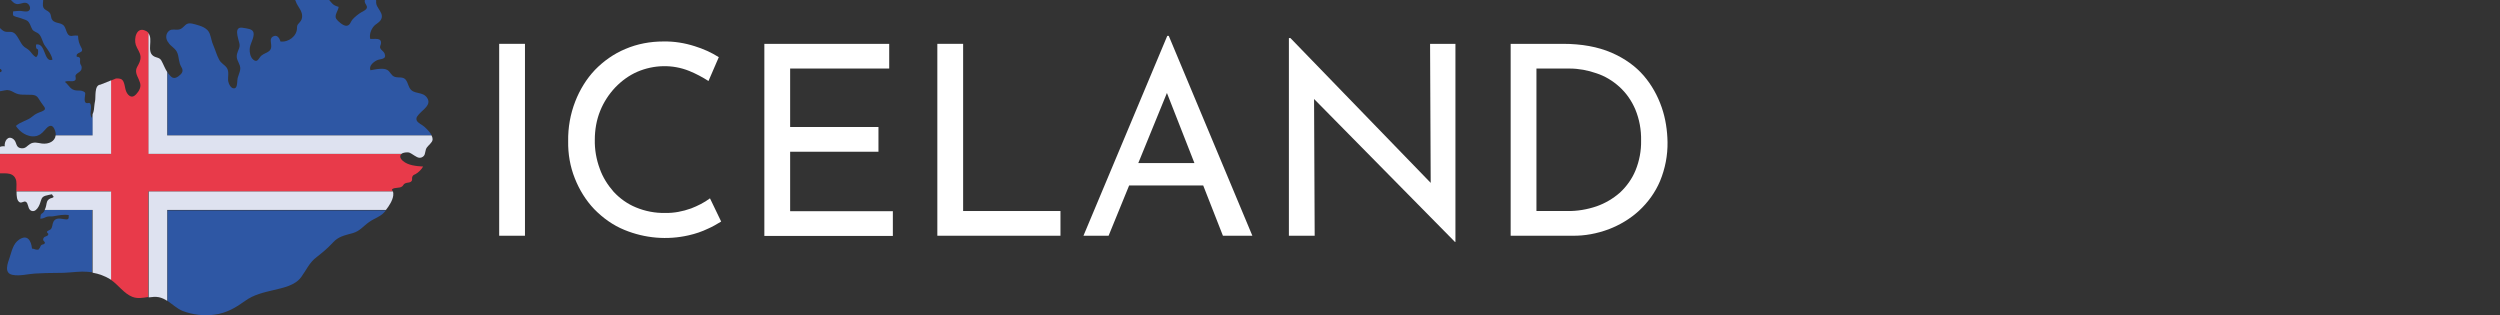 <?xml version="1.0" encoding="utf-8"?>
<!-- Generator: Adobe Illustrator 24.0.2, SVG Export Plug-In . SVG Version: 6.00 Build 0)  -->
<svg version="1.1" id="Capa_1" xmlns="http://www.w3.org/2000/svg" xmlns:xlink="http://www.w3.org/1999/xlink" x="0px" y="0px"
	 viewBox="0 0 1163.4 146.6" style="enable-background:new 0 0 1163.4 146.6;" xml:space="preserve">
<rect x="0" y="0" width="1163.4" height="146.6" fill="#333333" stroke="none"/>
<style type="text/css">
	.st0{fill:#FFFFFF;}
	.st1{fill:#2E57A4;}
	.st2{fill:#E83A4A;}
	.st3{fill:#DEE2F0;}
</style>
<title>logo3</title>
<path d="M103.6,66.5"/>
<path d="M102.3,66.5"/>
<path class="st0" d="M232.3,20.4h12v89.3h-12V20.4z"/>
<path class="st0" d="M335.6,103.1c-2,1.2-4,2.4-6.1,3.3c-2.9,1.4-5.9,2.4-9,3.1c-10,2.3-20.4,1.4-29.9-2.5
	c-5.4-2.2-10.1-5.6-14.1-9.7c-3.9-4.1-6.9-9-9-14.3c-2.2-5.5-3.2-11.4-3.1-17.3c-0.1-6.3,1-12.6,3.3-18.5c2.1-5.4,5.2-10.5,9.2-14.7
	c4-4.1,8.8-7.5,14.1-9.7c5.6-2.4,11.6-3.5,17.7-3.5c5-0.1,9.9,0.7,14.6,2.2c3.9,1.2,7.7,2.9,11.2,5.1l-4.8,11.1
	c-2.8-1.8-5.8-3.4-9-4.7c-7.7-3.1-16.4-2.9-24.1,0.4c-3.9,1.7-7.3,4.2-10.3,7.3c-3,3.2-5.4,6.9-7,10.9c-1.7,4.2-2.5,8.8-2.5,13.4
	c-0.1,4.6,0.7,9.2,2.3,13.5c1.4,4,3.7,7.6,6.5,10.8c2.9,3.1,6.4,5.6,10.3,7.2c4.3,1.8,9,2.7,13.6,2.6c4.1,0.1,8.2-0.7,12.1-2.1
	c3.1-1.2,6.1-2.7,8.8-4.7L335.6,103.1z"/>
<path class="st0" d="M355.7,20.4h58.1v11.5h-46.1v27.2h41.1v11.5h-41.1v27.7h47.8v11.5h-59.8L355.7,20.4L355.7,20.4z"/>
<path class="st0" d="M436.2,20.4h12v77.8h45.3v11.5h-57.3L436.2,20.4L436.2,20.4z"/>
<path class="st0" d="M504.2,109.7l39-93h0.7l38.9,93h-13.7L540,35.5l8.5-5.6l-32.6,79.8L504.2,109.7z M527.1,75.9h33.2l3.9,10.4
	h-40.7L527.1,75.9z"/>
<path class="st0" d="M677,112.5l-69-70l3.5,0.8l0.3,66.4h-12V17.7h0.7L668.6,88l-2.8-0.6l-0.3-67h11.8v92.2H677z"/>
<path class="st0" d="M703,109.7V20.4h24.3c8.8,0,16.3,1.4,22.6,4.1c6.2,2.7,11.2,6.3,15,10.7c3.7,4.3,6.5,9.3,8.4,14.8
	c1.8,5.2,2.6,10.7,2.7,16.1c0.1,6.2-1.1,12.4-3.5,18.2c-2.2,5.2-5.6,9.9-9.7,13.7c-4.1,3.8-9,6.7-14.2,8.7c-5.4,2-11.1,3.1-16.9,3
	L703,109.7L703,109.7z M715,98.2h14.3c4.6,0.1,9.3-0.7,13.7-2.2c4-1.4,7.7-3.6,10.9-6.4c3.1-2.9,5.6-6.4,7.2-10.3
	c1.8-4.4,2.7-9.2,2.6-13.9c0.1-5-0.8-9.9-2.7-14.5c-1.7-4-4.2-7.6-7.4-10.5c-3.1-2.8-6.7-5-10.7-6.3c-4-1.4-8.2-2.2-12.5-2.2H715
	L715,98.2z"/>
<g>
	<g>
		<path class="st1" d="M77.9,140c2.4,1.6,4.6,3.7,7.1,4.7c4.6,1.8,10.1,2.4,15,1.7c5.4-0.7,9.8-3.3,14.1-6.4c4-2.9,8.5-3.9,13.2-5
			c4.5-1.1,10-2.1,12.9-6.1c2.4-3.3,3.8-6.8,7.2-9.3c2.8-2.2,5.1-4.1,7.5-6.7c2.6-2.9,5.6-3.4,9.2-4.4c3.3-0.9,5-3.3,7.7-5.2
			c2.4-1.7,5.2-2.4,7.2-4.7c0.2-0.2,0.4-0.5,0.6-0.7H77.9L77.9,140L77.9,140z"/>
		<path class="st1" d="M42.2,48.7c-0.6-1.6-1.2-0.2-2.3-0.9c-0.7-0.5-0.5-1.9-0.4-2.8c0.1-1.4,0.6-1.9-0.8-2.5c-1-0.5-2-0.3-3.1-0.4
			c-2.9-0.2-3.4-2.4-5.4-4c1.4-0.9,3.8,0.3,4.8-0.8c0.6-0.7-0.1-1.6,0.2-2.3c0.3-0.7,1.1-1,1.7-1.5c0.8-0.7,1-0.9,1.1-1.9
			c0.1-1-0.5-1.3-0.7-2.1c-0.3-1.5,0.8-3-1.6-3.1c-0.6-2.5,3.7-1.4,2.2-4.1c-1.1-2-1.5-3.4-1.6-5.7c-0.7-0.1-1.5-0.1-2.2,0
			c-3.2,0.8-2.9-2.5-4.2-4.4c-1.5-2.2-5-0.8-6-3.8c-0.3-1.1-0.2-1.9-1-2.7c-0.9-0.9-2.1-1-2.7-2.2C19.6,2,20.3,0.7,20-0.6
			c-0.4-1.6-1.9-2.3-3.3-2.8c-2.9-1-5.8-0.3-8.6-1.1C5.4-5.2,3-7.2,0.3-5.1c-3.2,2.4,0.5,3.2,2.5,3.6c2.5,0.5,2.9,3.6,5.7,3.4
			c1.5-0.1,3-1.2,4.4-0.2c1,0.7,1.6,2.5,0.5,3.3c-0.9,0.7-2.6,0.2-3.7,0.1C8.5,5,7.3,5.2,6.1,5.3C6,7.1,5.8,7.3,7.4,7.8
			c1.4,0.4,3.2,0.9,4.6,1.5c1.5,0.6,1.9,1.9,2.5,3.3c0.7,1.8,1.2,1.8,2.9,2.7c2,1,2.2,4.3,3.6,6.1c1.2,1.6,3.2,4.4,3.4,6.4
			c-4.1,1.5-3-8-7.6-7.1c-0.1,0.9-0.2,2.1,0.9,2.3c0.1,1.3,0.2,2.7-0.9,3.6c-1.2-0.6-1.8-1.5-2.6-2.5c-0.8-1-1.7-1.5-2.8-2.2
			c-2.3-1.7-3.1-6.4-5.9-7c-1-0.2-2.1,0.1-3.2-0.2c-1.2-0.4-1.7-1.2-2.7-2c-1.2-0.9-6.3-1.7-4.8,1c0.6,1.1,2.2,1.4,3.1,2.3
			c0.9,0.9,1,2.1,0.8,3.3c-1.8-1.2-7.1-6.3-7.1-1.1c0,1.6-0.4,3.1,1.2,3.9c1.4,0.7,2.5,0.7,3.1,2.5c-1.6,0.2-3.3-0.2-4.8-0.2
			c-0.1,2.2,0.5,2.1,2.3,2.8c2,0.7,1.7,1.4,2.6,3c0.5,0.9,1.1,1.2,2,1.5c0.5,0.2,2.2,0.2,2.5,0.6c1.2,1.5-1.6,1.4-2.3,1.8
			c-0.1,1.2,1.9,2.2,1.5,3c-0.4,0.7-3,0.5-3.6,0.5c-1.6-0.1-2.7-1.2-3.7-2.4c-0.9-1-1.3-2.7-2.3-3.6c-1-0.8-2.2-0.5-3.3-0.8
			c-1.2-0.3-2.6-1.1-3.4-2.1c-1-1.1-1.5-3.1-2.8-4c-1-0.7-2.8-0.4-4-0.4c-0.2,1.5,0.2,2.1,1.3,3c0.4,0.4,2.2,1.4,2.1,2.1
			c-0.3,1.6-3.2-0.6-3.7-0.9c-1.1-0.6-2.1-0.7-3.4-0.6c-0.4,1.6,2.1,2.8,2.7,4.1c0.4,0.9,1.5,3.1,2.7,3.2c-1.7,0-4,0.4-5.7-0.1
			c-1.4-0.4-2.3-3.4-3.7-2.9c-0.1,1.3,0,2.7-0.4,3.9c-0.5,1.5-1.9,2.1-2.9,3.3c-1.7,2,1.1,4.6,2.8,5.9c3.6,2.9,6.9-1,10.1-2.3
			c2.6-1.1,5.3,0.7,7.6,1.6c1.3,0.5,2.7,1,4,0.5c1.4-0.5,2.3-1.9,3.7-2.5c1.4-0.6,2.7-0.1,4.2,0c1.8,0.1,3.5-0.5,5.3-0.7
			C5,42,5.7,42.6,7.1,43.3c2,1,4.2,0.7,6.4,0.8c1.8,0,3.4,0,4.4,1.7c0.8,1.3,1.5,2.3,2.4,3.5c1.1,1.4,0.7,1.9-0.9,2.6
			c-1.6,0.6-2.8,1-4.2,2.2c-2.4,2.1-5.5,2.4-7.8,4.5c1.3,2,3.4,3.8,5.8,4.5c1.2,0.4,2.5,0.5,3.7,0.2c0.2,0,0.4-0.1,0.6-0.2
			c1.8-0.6,2.7-1.9,4-3.3c1.3-1.4,2.7-1.9,3.7,0c0.6,1.2,0.8,2.3,0.7,3.2h17.3v-9.9c-0.2,0.6-0.4,1.2-0.4,1.8
			C41.4,53.3,42.8,50.5,42.2,48.7z"/>
		<path class="st1" d="M20.2,98.8c-0.4,0.5-0.9,0.5-1.2,1.1c-0.2,0.4-0.1,1.4-0.3,1.8c1.4,0.2,2.1-0.6,3.4-0.9c1-0.2,2.1,0,3-0.2
			c2.4-0.4,4.5-0.9,6.9-0.5c0.1,2-0.3,2.2-2.2,1.9c-1.8-0.3-3.8-0.8-4.9,1.1c-0.6,1.1-0.4,2.5-1.2,3.5c-0.3,0.4-1.7,0.8-1.8,1.2
			c-0.2,0.6,0.6,0.7,0.6,1.1c-0.1,1.3-1.8,0.8-2.3,2c-0.6,1.5,1.3,1.5,0.5,2.5c-0.3,0.4-1.1,0.3-1.5,0.7c-0.4,0.3-0.5,1.1-0.8,1.4
			c-0.6,0.6-0.1,0.7-1.2,0.7c-0.8,0-1.5-0.5-2.3-0.5c-0.4-3.7-2.1-6.8-6-4.2c-2.8,1.9-3.4,5.3-4.4,8.3c-0.9,2.7-2.8,7.3,1.3,8.1
			c3.3,0.7,7.2-0.4,10.5-0.6c3.5-0.2,7-0.3,10.5-0.3c3.8,0.1,7.6-0.5,11.4-0.6c1.6,0,3.1,0.1,4.7,0.3V97.7H20.8
			C20.7,98.1,20.5,98.5,20.2,98.8z"/>
		<path class="st1" d="M82.6,24.8c0.8,2.3,0.5,4.2,1.8,6.4c1.2,1.9,0.3,3.1-1.5,4.4c-2.1,1.4-3.1,0.5-4.5-1.3
			c-0.2-0.3-0.4-0.5-0.5-0.8V63h123c-0.8-1.5-2.3-3-3.3-3.9c-1-1-3.2-1.8-3.7-3.1c-0.5-1.3,0.6-2.3,1.4-3.2c1.8-2,5.5-4.1,3.5-7.2
			c-2.1-3.3-6.4-1.4-8.2-4.7c-0.9-1.6-1.1-3.9-2.9-4.6c-1.7-0.6-3.6,0.2-5.1-1.2c-1.4-1.4-1.5-2.6-3.7-3c-2.1-0.3-4.4,0.2-6.5,0.6
			c-0.9-2,1.4-3.9,3.1-4.7c1.7-0.7,4.5-0.3,3.5-3c-0.4-1.1-1.6-1.6-2-2.5c-0.4-0.9,0.2-1.4,0.3-2.3c0.3-2.9-3.1-1.9-5-2.1
			c-0.5-1.9,0.3-4.2,1.5-5.7c1.1-1.4,3-1.9,3.7-3.7c0.7-1.8-0.5-3.3-1.4-4.8c-0.4-0.7-0.9-1.4-1-2.2c-0.2-0.8,0.2-1.8-0.4-2.5
			c-1.4-1.8-5.6-0.6-4.9,1.9c0.2,0.9,1.2,1.5,0.9,2.6c-0.3,1-1.9,1.6-2.7,2.1c-1.3,0.8-2.8,2-3.8,3.1c-1.1,1.1-1.2,3.1-3.1,3.1
			c-1.4,0-3.9-2.1-4.6-3.2c-1.1-1.6,0.9-3.8,1.1-5.6c-2.1-0.6-2.6-1-3.9-2.6c-0.5-0.7-1-0.8-1.2-1.7c-0.2-0.8,0.2-1.4,0.2-2.2
			c-1.8-0.8-3.5-1.1-4.8-2.5c-1.4-1.5-3.2-2-5.4-1.9c-1.5,0-2.3,1-3.8,1.3c-1.6,0.3-3.3,0-3.5,2.3c-0.1,1.8,1.8,2.8,2.3,4.4
			c0.6,1.9,1.6,2.9,2.5,4.7c0.7,1.4,0.9,3.3,0,4.7c-1,1.5-1.8,1.4-1.8,3.4c0,3.7-4,6.7-7.7,6.2c-0.4-1.6-1.6-3.4-3.5-2.3
			c-1.5,0.9-0.9,2.5-0.8,3.9c0.4,4-3.4,3.2-5.2,5.7c-0.9,1.3-1.6,2.5-3.2,1.1c-1.3-1.1-1.7-3.3-1.6-4.9c0.1-2.4,2.2-5.2,1.8-7.5
			c-0.3-1.9-3-2-4.6-2.3c-4.9-1.1-2.6,4.5-2,7.2c0.5,1.8-0.7,3.2-1.1,4.9c-0.5,2.3,0.6,3.4,1.3,5.4c0.7,2-0.5,3.9-1,5.8
			c-0.3,1.1,0,4.2-1.2,4.7c-1.8,0.7-3-2-3.2-3.2c-0.3-2,0.6-4.5-0.7-6.3c-1-1.4-2.6-2-3.5-3.7c-1.1-2-1.7-4.3-2.6-6.4
			c-0.9-1.9-1.1-3.8-1.8-5.7c-1-2.7-4-3.6-6.5-4.3c-2-0.5-3.6-1.1-5.1,0.5c-1.3,1.3-2,2-4,1.9c-1.5,0-2.6-0.3-3.7,0.9l0,0
			c-1.2,1.3-1.2,3.1-0.3,4.6c0.1,0.1,0.2,0.3,0.3,0.4C79.3,21.6,81.8,22.4,82.6,24.8z"/>
	</g>
	<g>
		<path class="st2" d="M186.9,71.6H69.2V15.5c-0.3-0.5-0.8-0.9-1.5-1.2c-4.1-2-5.5,3.5-4.5,6.6c0.6,1.9,2,3.3,2.2,5.4
			c0.1,2-0.7,3.2-1.6,4.9c-1.1,2.1-0.1,3.8,0.8,5.8c1,2.2,1.1,3.6-0.3,5.7c-1.2,1.7-2.8,3.3-4.6,1.4c-1.7-1.8-1.3-4.2-2.3-6.2
			c-0.7-1.4-1.9-1.4-3.4-1.4l-2.4,1v34.2h-71.3c-0.2,0.1-0.3,0.2-0.5,0.2c-2.2,1.1-4.2,1.1-6.5,1.5c-5,0.9-5.1,5.6-1.3,8.2
			c3.5,2.4,7.5-0.6,11.4,0.1c5.1,0.9,9.5-2.1,14.5-1.2c3.3,0.6,7.8-1,9.4,2.8c0.6,1.3,0.3,3.6,0.3,5.7h44v41.2
			c3.5,2.4,6,6.3,9.9,7.9c2.5,1,5,0.5,7.5,0.1V89.1h113.7c-0.1-0.3-0.2-0.6-0.3-1c1.4-1.1,3.5-0.3,4.8-1.4c0.6-0.5,0.5-1,1.4-1.4
			c0.8-0.4,2-0.2,2.7-0.8c0.8-0.7,0.3-1.1,0.5-2c0.3-1,0.6-1,1.6-1.5c1.4-0.8,2.7-2.1,3.5-3.5c-3.2-0.2-6.9-0.5-9.4-2.6
			C185.9,73.5,186,72.3,186.9,71.6z"/>
		<g>
			<path class="st3" d="M44.2,47.2c-0.3,1.4-0.3,2.5-0.5,3.9c-0.1,0.7-0.3,1.4-0.6,2V63H25.9c-0.3,2.7-3.1,4.2-6.4,3.8
				c-1.9-0.3-3.8-0.9-5.5,0.2c-1.5,0.9-2,2.2-4.1,2c-2.8-0.3-1.9-2.8-3.6-4.2c-2.6-2.1-4.4,1-4.1,3.3c-1.9-0.3-3,0.8-4.8,1.2
				c-2.4,0.6-2.5-1.5-3.9-2.7c-1.7-1.5-2.3,1.2-3.1,2.5c-1.3,2.2-2.2,2.3-4.4,1.6c-2.2-0.7-3.7-0.1-5.6,0.9h71.3V37.4l-5,2
				C43.7,39.6,44.7,45.5,44.2,47.2z"/>
			<path class="st3" d="M9.1,94.1c1,0.6,2-0.7,2.9-0.2c1.2,0.6,0.9,2.8,2,3.8c0.2,0.2,0.4,0.3,0.6,0.4c0.8,0.3,1.5,0.1,2.1-0.4
				c1-0.8,1.7-2.3,2-3.3c0.6-1.7,0.6-2.7,2.4-3.3c1-0.3,2.1-0.5,3.1-0.7c0.1,0.6,0.9,0.9,0.7,1.3c-0.2,0.4-1.3,0.5-1.6,0.7
				c-1.5,0.8-1.5,1.7-1.8,3.2c-0.1,0.7-0.4,1.4-0.7,2.1h22.3v29.2c2.9,0.5,5.6,1.5,8.1,3c0.2,0.1,0.3,0.2,0.5,0.3V89.1h-44
				C7.7,91.3,7.8,93.3,9.1,94.1z"/>
			<path class="st3" d="M200.8,63h-123V33.5c-1.1-1.7-1.7-3.5-2.7-5.3c-0.9-1.6-2.4-1.2-3.8-2.2c-3.1-2.2,0-7.6-2.2-10.5v56.1h117.7
				c0.6-0.5,1.7-0.7,2.9-0.7c0.7,0,1.3,0.3,1.9,0.7c1.7,1,3.3,2.6,5.1,1.4c0.6-0.4,0.9-0.9,1-1.4c0.2-0.7,0.3-1.4,0.5-2.1
				c0.5-1.4,1.7-2,2.5-3.2C201.6,65.3,201.4,64.1,200.8,63z"/>
			<path class="st3" d="M69.2,89.1v49.3c1.6-0.2,3.1-0.4,4.7-0.1c1.4,0.3,2.7,0.9,3.9,1.7V97.7h101.8c1.5-1.9,3.1-4.4,3.4-6.7
				c0.1-0.7,0-1.3-0.1-1.9H69.2z"/>
		</g>
	</g>
</g>
</svg>
